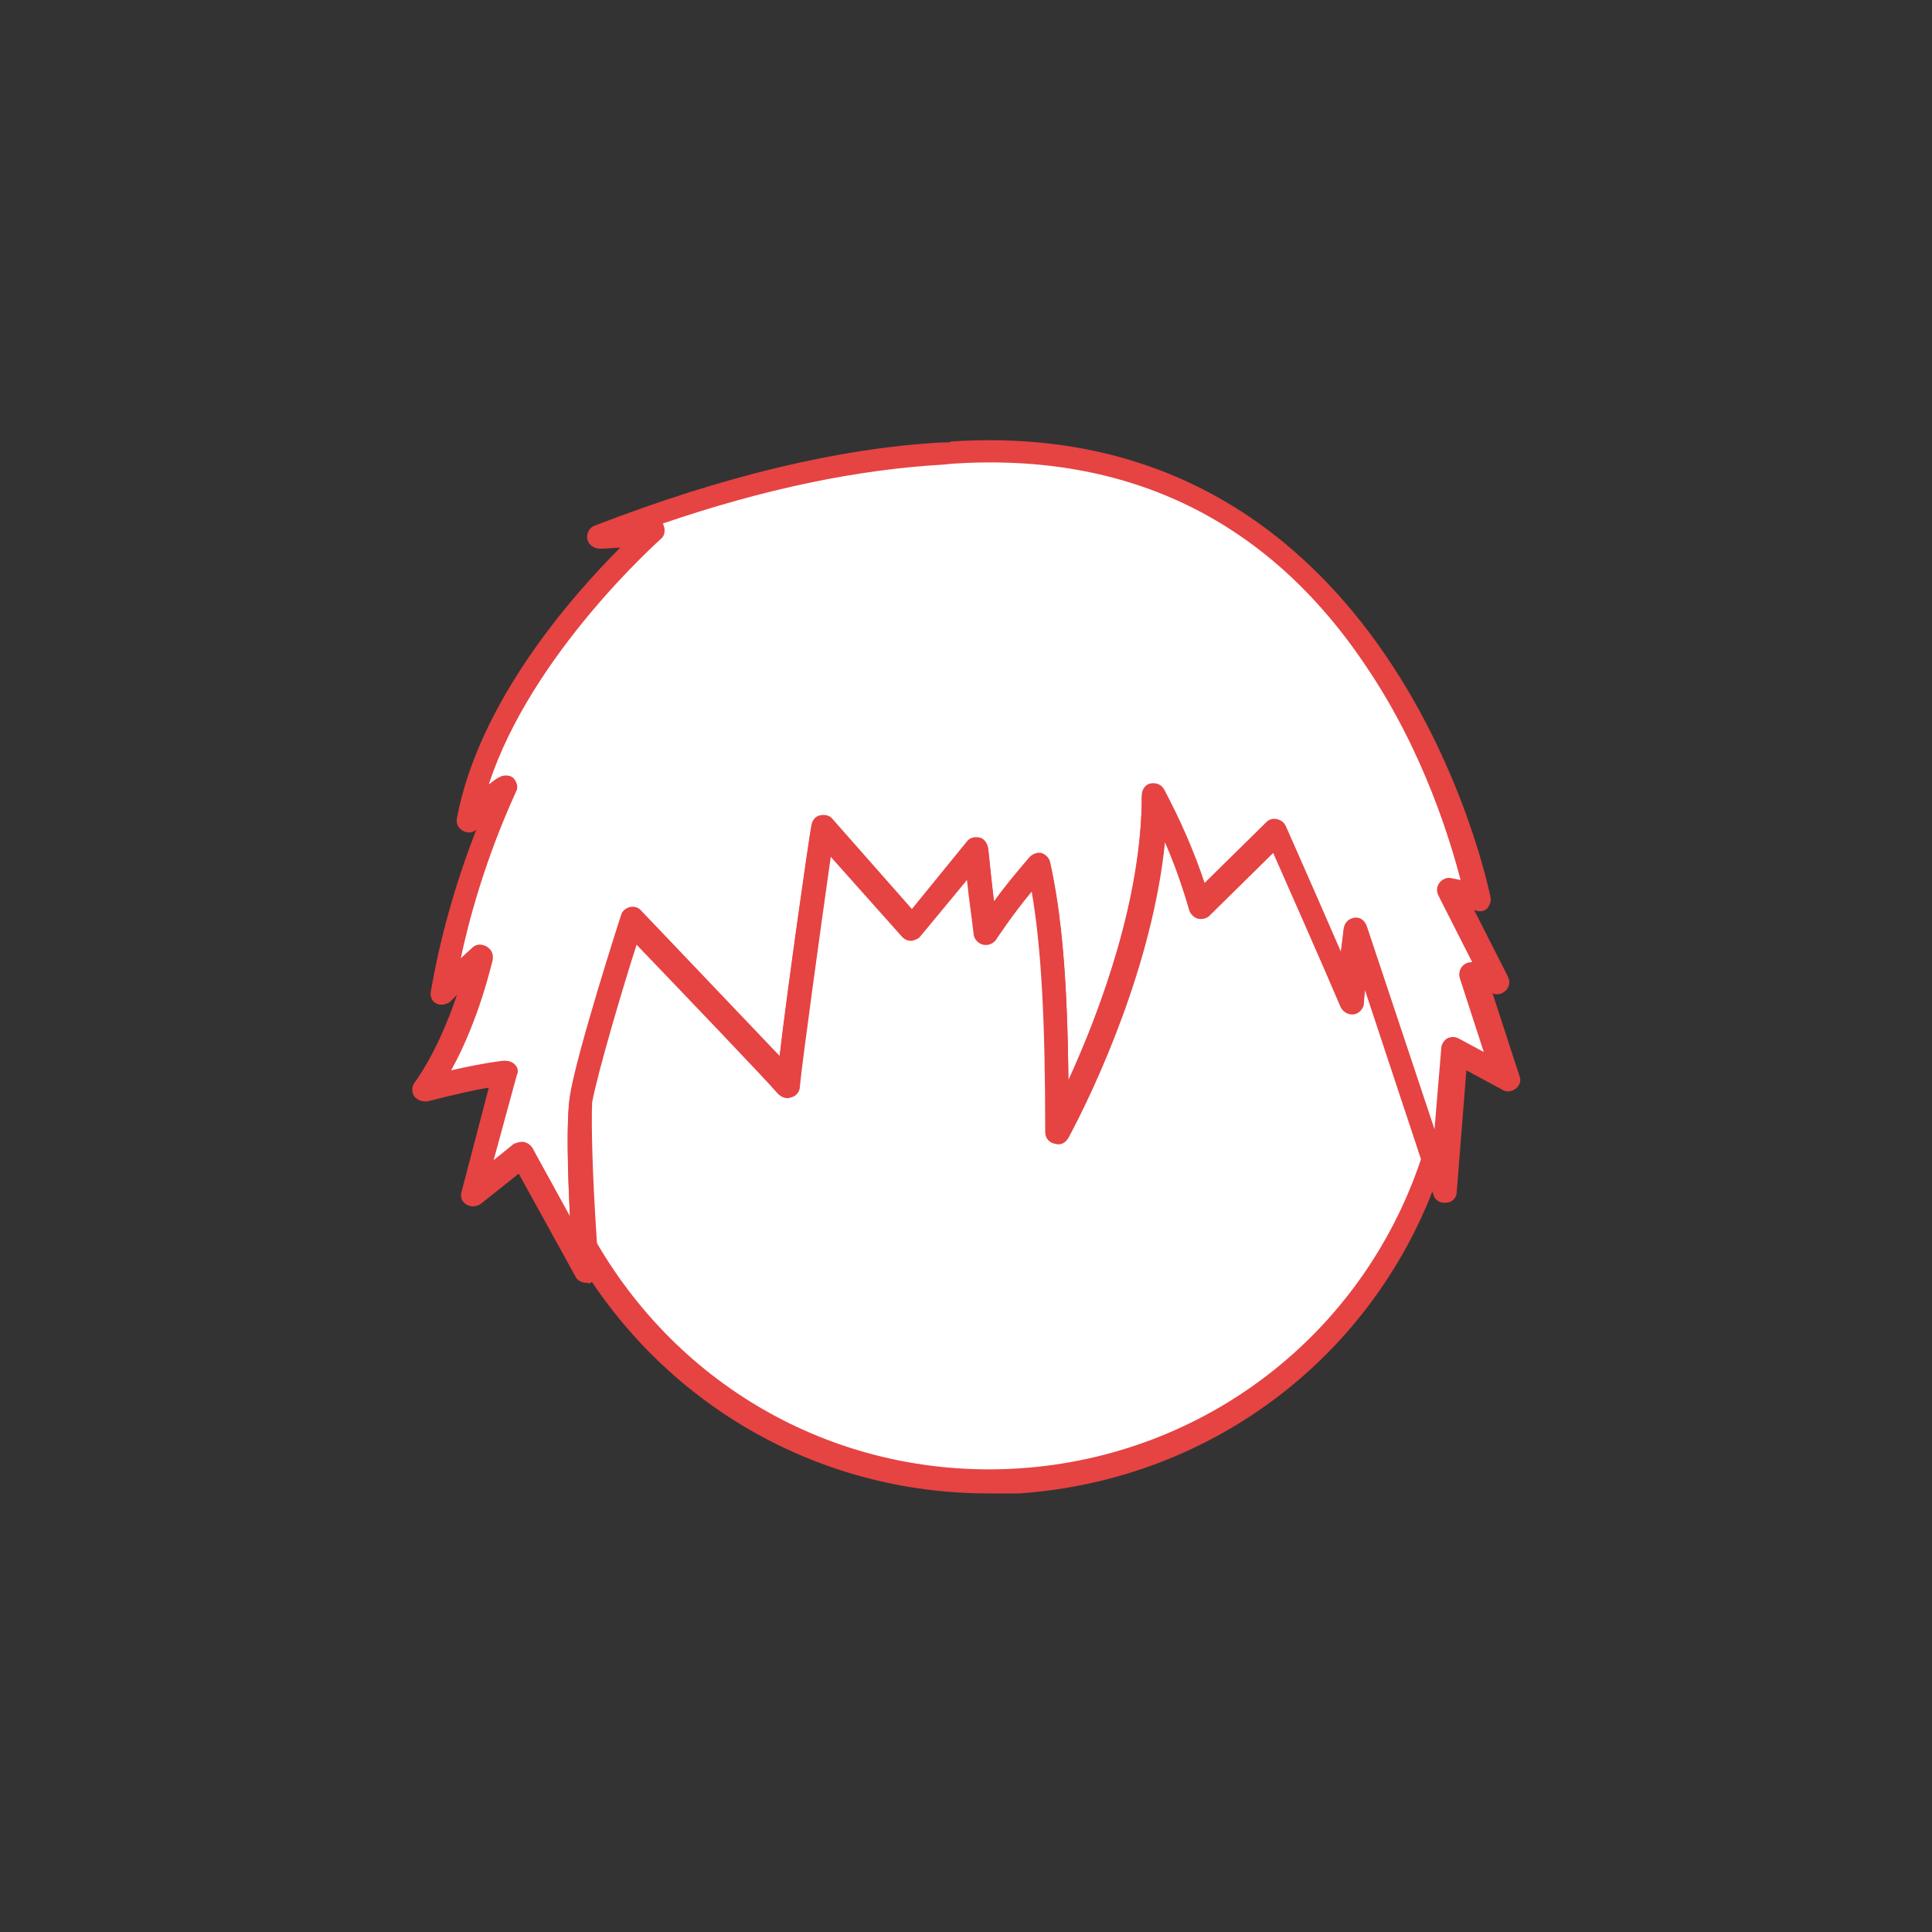 <?xml version="1.0" encoding="utf-8"?>
<!-- Generator: Adobe Illustrator 21.0.0, SVG Export Plug-In . SVG Version: 6.00 Build 0)  -->
<svg version="1.1" id="Layer_1" xmlns="http://www.w3.org/2000/svg" xmlns:xlink="http://www.w3.org/1999/xlink" x="0px" y="0px"
	 viewBox="0 0 200 200" style="enable-background:new 0 0 200 200;" xml:space="preserve">
<rect x="0" y="0" width="200" height="200" fill="#333333" stroke="none"/>
<style type="text/css">
	.st0{fill:#FFFFFF;}
	.st1{fill:#E64343;}
</style>
<g>
	<g>
		<path class="st0" d="M152.5,101l2.4,0.5l-4.7-9.2l2.8,0.6c0,0-9.2-49.2-54.5-46.2c-0.4,0-0.7,0.1-1,0.1
			c-9.6,0.5-21.3,2.9-35.6,8.5c3.3-0.2,5.6-0.4,5.6-0.4S51.4,69,48.5,84.7c0,0.3,1.5-1.4,3.9-3.2c-5.1,11.3-6.5,21.1-6.5,21.1l4-3.5
			c0,0-1.9,8.2-5.8,13.6c5.3-1.5,8.3-1.7,8.3-1.7L49,123.5l5-4.1l6.6,12c0,0-1.1-13.5-0.4-17.8c0.7-4.3,5.2-18.5,5.2-18.5
			s14.9,15.5,16.1,17.1c0.2-2.9,3.6-26.6,3.6-26.6l9.2,10.4l6.7-8.1c0.3,3,0.6,5.9,1,8.7c0,0,2.8-4.2,5.5-7
			c1.5,6.7,1.9,15.5,1.9,27.7c4.8-9.2,10.1-22.9,10.1-34.9c1.7,3.1,3.4,6.9,4.7,11.5l7.9-7.7c0,0,5.1,11.5,7.7,17.6
			c0.1-2.6,0.4-5.1,0.6-7.3l8.9,26.9l1.1-14.5l5.4,2.9L152.5,101z"/>
		<path class="st1" d="M60.7,132.8c-0.4,0-0.9-0.2-1.1-0.6l-5.9-10.7l-3.9,3.1c-0.4,0.3-1,0.4-1.5,0.1c-0.5-0.3-0.7-0.8-0.5-1.4
			l2.8-10.7c-1.4,0.2-3.5,0.7-6.3,1.4c-0.5,0.1-1.1-0.1-1.4-0.5c-0.3-0.4-0.3-1,0-1.4c2-2.8,3.5-6.4,4.4-9.1l-0.7,0.7
			c-0.4,0.3-1,0.4-1.4,0.2c-0.5-0.2-0.7-0.8-0.6-1.3c0.1-0.3,1.1-7.5,4.7-16.7c-0.4,0.3-0.8,0.4-1.4,0.1c-0.5-0.3-0.7-0.8-0.6-1.3
			c2.3-12.2,12.1-23.2,16.9-28c-0.6,0-1.4,0.1-2.1,0.1c-0.6,0-1.2-0.4-1.3-1c-0.1-0.6,0.2-1.2,0.8-1.4c13.2-5.1,25.2-8,35.9-8.6
			l0.4,0c0.2,0,0.4,0,0.6-0.1c45.8-3,55.7,46.7,55.8,47.2c0.1,0.4-0.1,0.8-0.3,1.1c-0.3,0.3-0.7,0.4-1.1,0.3l-0.3-0.1l3.5,6.9
			c0.2,0.4,0.2,0.9-0.1,1.3c-0.3,0.4-0.8,0.6-1.3,0.5l-0.2-0.1l2.8,8.6c0.2,0.5,0,1-0.4,1.3c-0.4,0.3-0.9,0.4-1.4,0.1l-3.7-2
			l-1,12.6c0,0.6-0.5,1.1-1.1,1.1c-0.6,0.1-1.2-0.3-1.3-0.8l-7-21.2c0,0.4-0.1,0.9-0.1,1.3c0,0.6-0.5,1.1-1,1.2
			c-0.6,0.1-1.1-0.2-1.4-0.7c-2-4.7-5.5-12.6-7-16l-6.6,6.5c-0.3,0.3-0.8,0.4-1.2,0.3c-0.4-0.1-0.8-0.5-0.9-0.9
			c-0.7-2.4-1.5-4.7-2.5-7c-1.3,12.7-7.2,25.4-10,30.6c-0.3,0.5-0.8,0.8-1.4,0.6c-0.6-0.1-1-0.6-1-1.2c0-11.6-0.4-19.1-1.4-24.9
			c-2,2.4-3.7,5-3.7,5c-0.3,0.4-0.8,0.6-1.3,0.5c-0.5-0.1-0.9-0.5-1-1c-0.2-1.8-0.5-3.7-0.7-5.7l-4.8,5.8c-0.2,0.3-0.6,0.4-0.9,0.5
			c-0.4,0-0.7-0.1-1-0.4l-7.4-8.3c-0.9,6.3-3,21.5-3.2,23.8c0,0.5-0.4,1-0.9,1.1c-0.5,0.2-1,0-1.4-0.4c-0.9-1.1-9.8-10.4-14.6-15.4
			c-1.3,4-4,13.1-4.6,16.3c-0.7,4.1,0.4,17.3,0.4,17.5c0,0.6-0.3,1.1-0.9,1.3C60.9,132.7,60.8,132.8,60.7,132.8z M54,118.2
			c0.1,0,0.2,0,0.2,0c0.4,0.1,0.7,0.3,0.9,0.6l3.9,7.1c-0.2-4.3-0.4-9.9,0-12.5c0.7-4.4,5.1-18.1,5.3-18.7c0.1-0.4,0.5-0.7,0.9-0.8
			c0.4-0.1,0.9,0,1.2,0.4c0.5,0.5,10,10.5,14.3,15c0.8-6.9,3.1-23,3.3-23.9c0.1-0.5,0.4-0.9,0.9-1c0.5-0.1,1,0,1.3,0.4l8.2,9.3
			l5.7-7c0.3-0.4,0.8-0.5,1.3-0.4c0.5,0.1,0.8,0.6,0.9,1.1c0.2,2,0.4,3.8,0.6,5.5c1-1.4,2.4-3.1,3.7-4.6c0.3-0.3,0.8-0.5,1.2-0.4
			c0.4,0.1,0.8,0.5,0.9,0.9c1.2,5.4,1.8,12.1,1.9,22.6c3.3-7.2,7.6-18.8,7.6-29.5c0-0.6,0.4-1.1,0.9-1.2c0.6-0.1,1.1,0.1,1.4,0.6
			c1.7,3.2,3.1,6.4,4.2,9.7l6.4-6.3c0.3-0.3,0.7-0.4,1.1-0.3c0.4,0.1,0.7,0.3,0.9,0.7c0,0,3.1,7,5.7,13c0.1-0.7,0.2-1.5,0.3-2.4
			c0.1-0.6,0.5-1,1.1-1.1c0.6-0.1,1.1,0.3,1.3,0.9l7,21l0.7-8.4c0-0.4,0.3-0.8,0.6-1c0.4-0.2,0.8-0.2,1.2,0l2.6,1.4l-2.5-7.7
			c-0.1-0.4,0-0.9,0.3-1.2c0.3-0.3,0.6-0.4,1-0.4l-3.5-6.9c-0.2-0.4-0.2-0.9,0.1-1.3c0.3-0.4,0.8-0.6,1.2-0.5l1,0.2
			c-1-3.8-3.7-13.1-9.7-22C131.4,53.9,116.9,46.8,98.6,48l-1,0.1c-8.8,0.5-18.5,2.5-29,6.1c0.1,0.1,0.1,0.2,0.1,0.2
			c0.2,0.5,0.1,1.1-0.3,1.4C68.2,56,55,67.7,50.6,81.2c0.3-0.2,0.6-0.5,1-0.7c0.5-0.3,1.1-0.3,1.5,0c0.4,0.4,0.6,1,0.3,1.5
			c-3.2,7-4.9,13.4-5.7,17.2l1.2-1.1c0.4-0.4,1-0.4,1.5-0.1c0.5,0.3,0.7,0.8,0.6,1.4c-0.1,0.3-1.4,6.2-4.3,11.4c3.5-0.8,5.4-1,5.5-1
			c0.4,0,0.8,0.1,1.1,0.4c0.3,0.3,0.4,0.7,0.2,1.1l-2.4,8.8l2.1-1.7C53.5,118.3,53.8,118.2,54,118.2z"/>
	</g>
	<g>
		<path class="st0" d="M140.5,96.4c-0.3,2.2-0.5,4.7-0.6,7.3c-2.7-6.1-7.7-17.6-7.7-17.6l-7.9,7.7c-1.2-4.6-3-8.4-4.7-11.5
			c0,12-5.3,25.7-10.1,34.9c0-12.2-0.4-20.9-1.9-27.7c-2.7,2.9-5.5,7-5.5,7c-0.4-2.8-0.7-5.7-1-8.7l-6.7,8.1l-9.2-10.4
			c0,0-3.4,23.6-3.6,26.6c-1.2-1.5-16.1-17.1-16.1-17.1s-4.5,14.2-5.2,18.5c-0.5,3.2-0.1,11.3,0.2,15.4
			c8.9,15.5,26.1,25.5,45.1,24.2c20.3-1.3,36.8-15,42.7-33.2L140.5,96.4z"/>
		<path class="st1" d="M102.3,154.6c-17.7,0-33.9-9.3-42.9-24.9c-0.1-0.2-0.2-0.4-0.2-0.5c-0.3-4.4-0.7-12.4-0.2-15.6
			c0.7-4.4,5.1-18.1,5.3-18.7c0.1-0.4,0.5-0.7,0.9-0.8c0.4-0.1,0.9,0,1.2,0.4c0.5,0.5,10,10.5,14.3,15c0.8-6.9,3.1-23,3.3-23.9
			c0.1-0.5,0.4-0.9,0.9-1c0.5-0.1,1,0,1.3,0.4l8.2,9.3l5.7-7c0.3-0.4,0.8-0.5,1.3-0.4c0.5,0.1,0.8,0.6,0.9,1.1
			c0.2,2,0.4,3.8,0.6,5.5c1-1.4,2.4-3.1,3.7-4.6c0.3-0.3,0.8-0.5,1.2-0.4c0.4,0.1,0.8,0.5,0.9,0.9c1.2,5.4,1.8,12.1,1.9,22.6
			c3.3-7.2,7.6-18.8,7.6-29.5c0-0.6,0.4-1.1,0.9-1.2c0.6-0.1,1.1,0.1,1.4,0.6c1.7,3.2,3.1,6.4,4.2,9.7l6.4-6.3
			c0.3-0.3,0.7-0.4,1.1-0.3c0.4,0.1,0.7,0.3,0.9,0.7c0,0,3.1,7,5.7,13c0.1-0.7,0.2-1.5,0.3-2.4c0.1-0.6,0.5-1,1.1-1.1
			c0.6-0.1,1.1,0.3,1.3,0.9l7.8,23.6c0.1,0.3,0.1,0.5,0,0.8c-6.3,19.4-23.5,32.7-43.8,34.1C104.6,154.6,103.5,154.6,102.3,154.6z
			 M61.8,128.7c9.1,15.6,25.8,24.5,43.8,23.3c19.1-1.3,35.4-13.8,41.5-32l-5.8-17.5c0,0.4-0.1,0.9-0.1,1.3c0,0.6-0.5,1.1-1,1.2
			c-0.6,0.1-1.1-0.2-1.4-0.7c-2-4.7-5.5-12.6-7-16l-6.6,6.5c-0.3,0.3-0.8,0.4-1.2,0.3c-0.4-0.1-0.8-0.5-0.9-0.9
			c-0.7-2.4-1.5-4.7-2.5-7c-1.3,12.7-7.2,25.4-10,30.6c-0.3,0.5-0.8,0.8-1.4,0.6c-0.6-0.1-1-0.6-1-1.2c0-11.6-0.4-19.1-1.4-24.9
			c-2,2.4-3.7,5-3.7,5c-0.3,0.4-0.8,0.6-1.3,0.5c-0.5-0.1-0.9-0.5-1-1c-0.2-1.8-0.5-3.7-0.7-5.7l-4.8,5.8c-0.2,0.3-0.6,0.4-0.9,0.5
			c-0.4,0-0.7-0.1-1-0.4l-7.4-8.3c-0.9,6.3-3,21.5-3.2,23.8c0,0.5-0.4,1-0.9,1.1c-0.5,0.2-1,0-1.4-0.4c-0.9-1.1-9.8-10.4-14.6-15.4
			c-1.3,4-4,13.1-4.6,16.3C61.2,116.1,61.3,121.5,61.8,128.7z"/>
	</g>
</g>
</svg>

